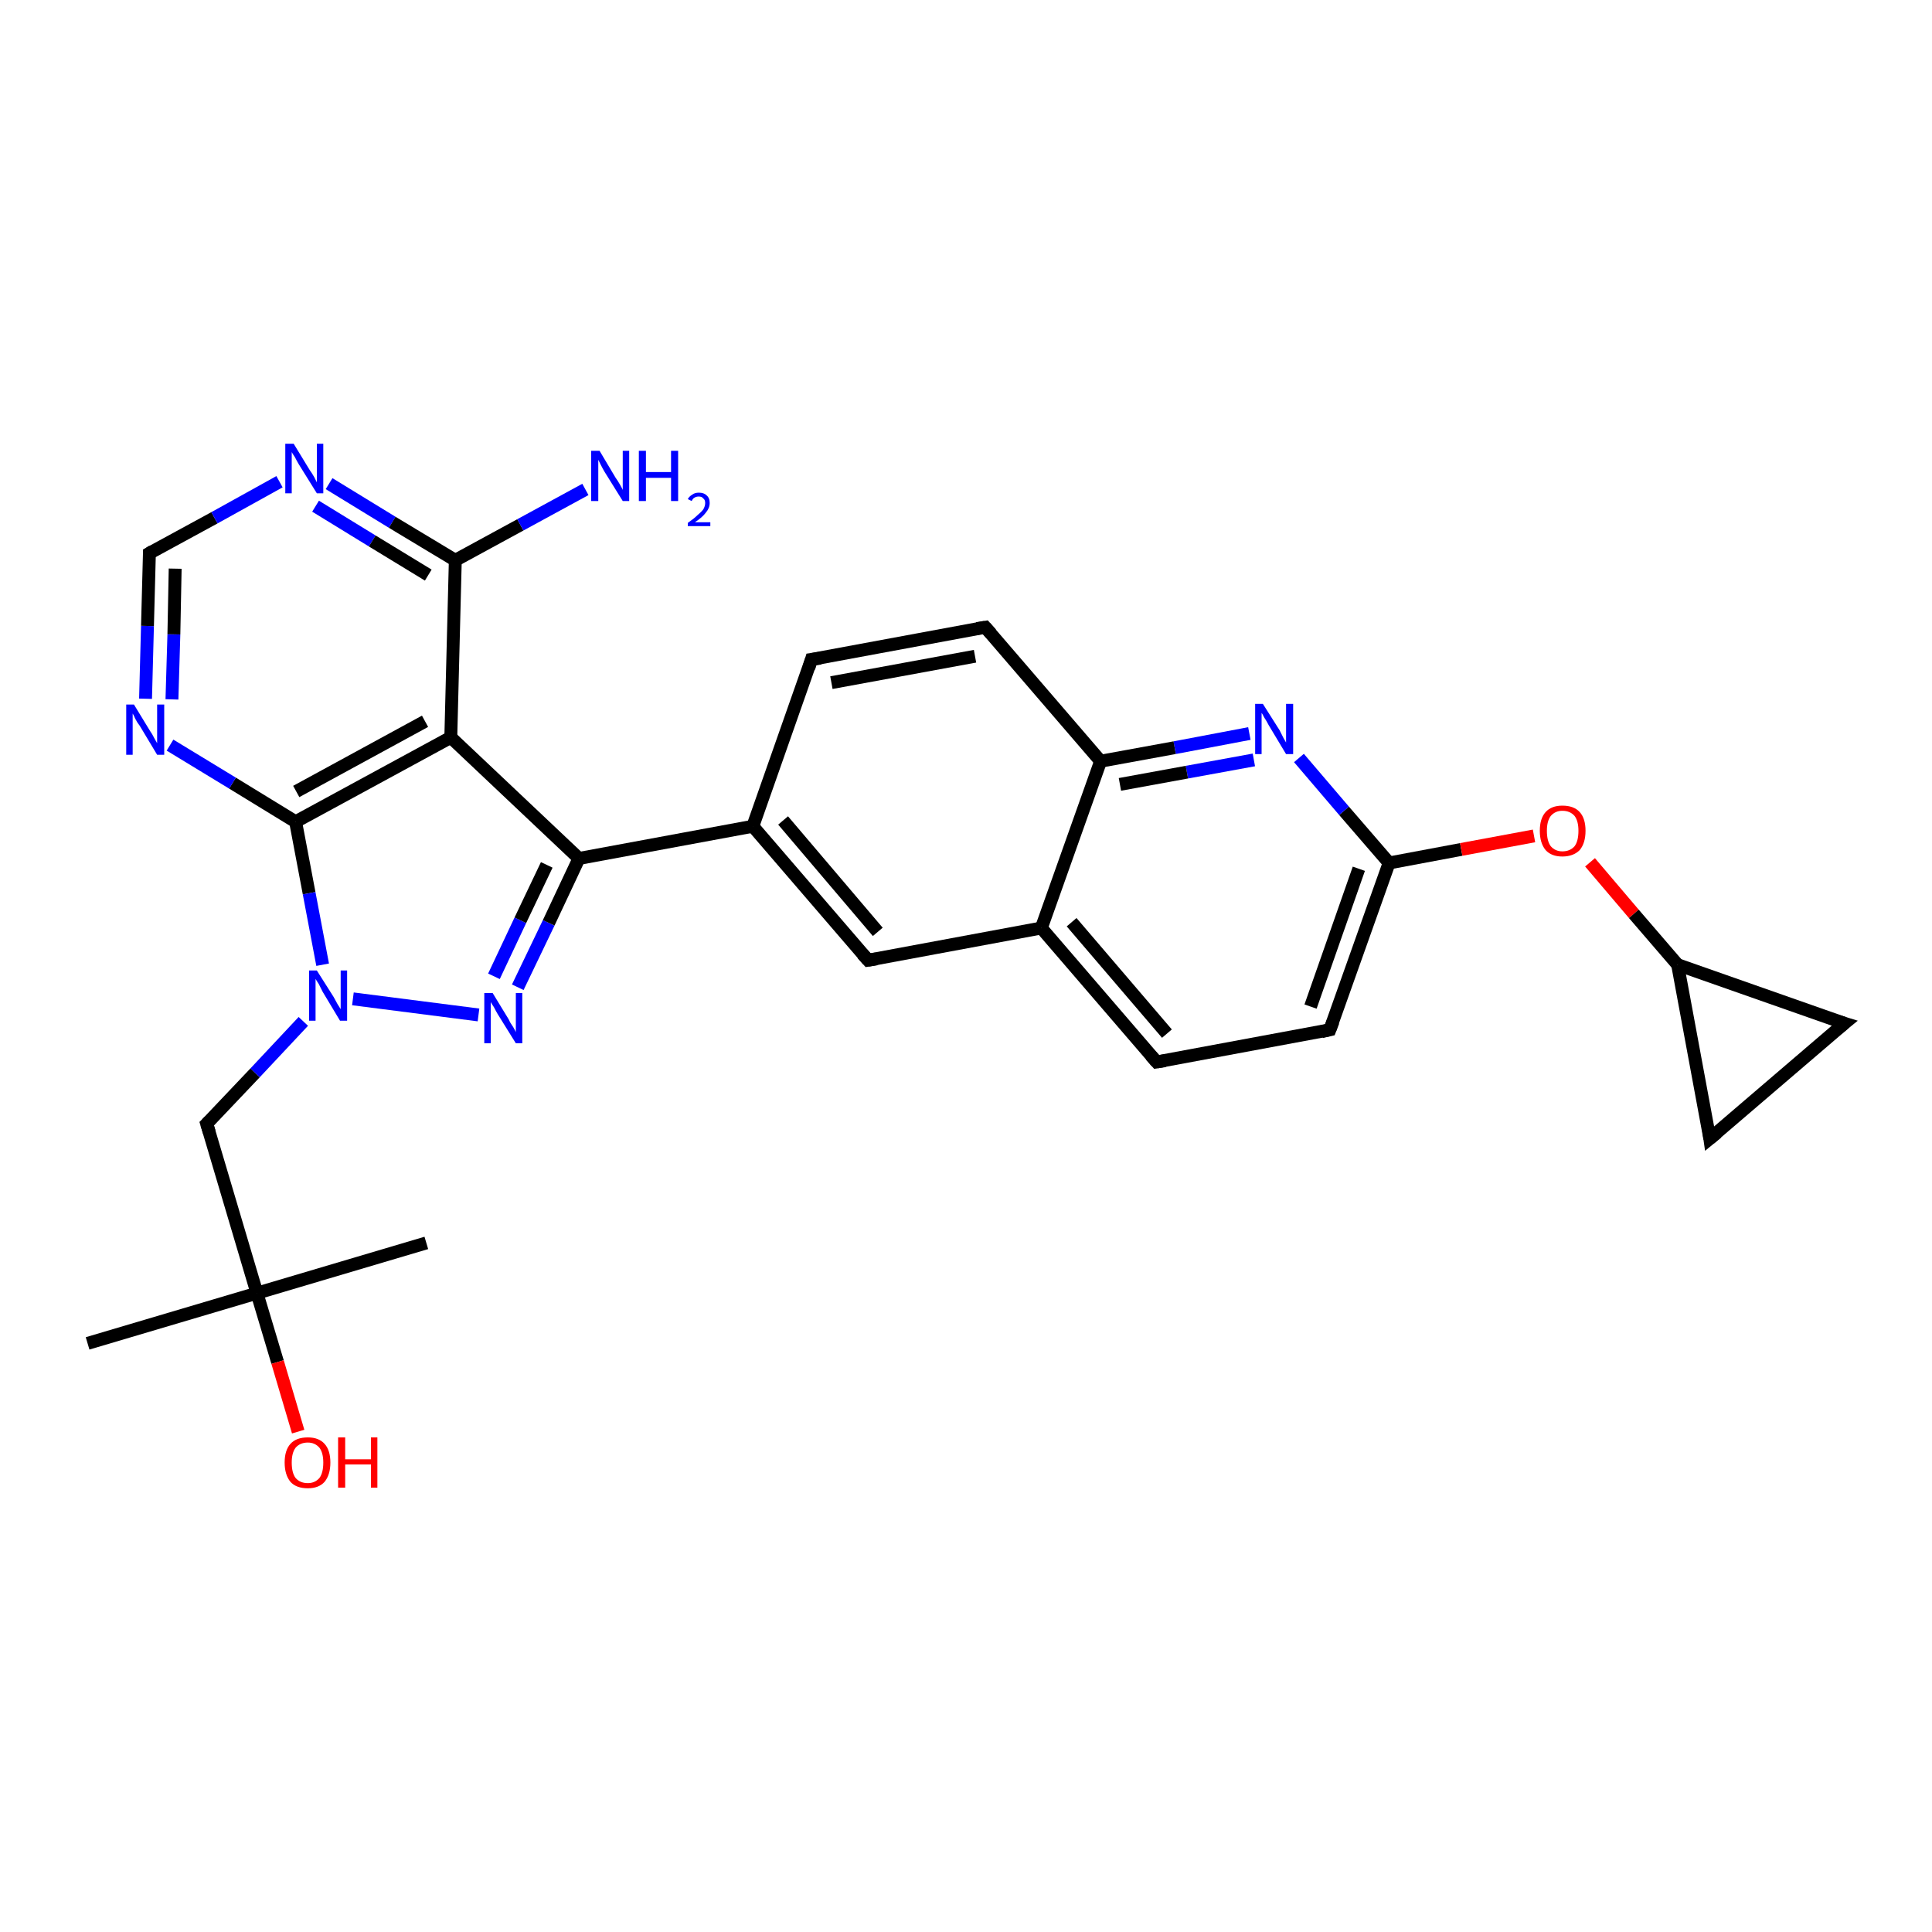 <?xml version='1.0' encoding='iso-8859-1'?>
<svg version='1.1' baseProfile='full'
              xmlns='http://www.w3.org/2000/svg'
                      xmlns:rdkit='http://www.rdkit.org/xml'
                      xmlns:xlink='http://www.w3.org/1999/xlink'
                  xml:space='preserve'
width='300px' height='300px' viewBox='0 0 300 300'>
<!-- END OF HEADER -->
<rect style='opacity:1.0;fill:#FFFFFF;stroke:none' width='300.0' height='300.0' x='0.0' y='0.0'> </rect>
<path class='bond-0 atom-0 atom-1' d='M 51.1,75.1 L 60.9,81.1' style='fill:none;fill-rule:evenodd;stroke:#0000FF;stroke-width:2.0px;stroke-linecap:butt;stroke-linejoin:miter;stroke-opacity:1' />
<path class='bond-0 atom-0 atom-1' d='M 60.9,81.1 L 70.7,87.0' style='fill:none;fill-rule:evenodd;stroke:#000000;stroke-width:2.0px;stroke-linecap:butt;stroke-linejoin:miter;stroke-opacity:1' />
<path class='bond-0 atom-0 atom-1' d='M 49.0,78.6 L 57.8,84.0' style='fill:none;fill-rule:evenodd;stroke:#0000FF;stroke-width:2.0px;stroke-linecap:butt;stroke-linejoin:miter;stroke-opacity:1' />
<path class='bond-0 atom-0 atom-1' d='M 57.8,84.0 L 66.5,89.3' style='fill:none;fill-rule:evenodd;stroke:#000000;stroke-width:2.0px;stroke-linecap:butt;stroke-linejoin:miter;stroke-opacity:1' />
<path class='bond-1 atom-1 atom-2' d='M 70.7,87.0 L 70.0,114.5' style='fill:none;fill-rule:evenodd;stroke:#000000;stroke-width:2.0px;stroke-linecap:butt;stroke-linejoin:miter;stroke-opacity:1' />
<path class='bond-2 atom-2 atom-3' d='M 70.0,114.5 L 45.9,127.6' style='fill:none;fill-rule:evenodd;stroke:#000000;stroke-width:2.0px;stroke-linecap:butt;stroke-linejoin:miter;stroke-opacity:1' />
<path class='bond-2 atom-2 atom-3' d='M 66.0,112.0 L 46.0,122.9' style='fill:none;fill-rule:evenodd;stroke:#000000;stroke-width:2.0px;stroke-linecap:butt;stroke-linejoin:miter;stroke-opacity:1' />
<path class='bond-3 atom-3 atom-4' d='M 45.9,127.6 L 36.1,121.6' style='fill:none;fill-rule:evenodd;stroke:#000000;stroke-width:2.0px;stroke-linecap:butt;stroke-linejoin:miter;stroke-opacity:1' />
<path class='bond-3 atom-3 atom-4' d='M 36.1,121.6 L 26.4,115.7' style='fill:none;fill-rule:evenodd;stroke:#0000FF;stroke-width:2.0px;stroke-linecap:butt;stroke-linejoin:miter;stroke-opacity:1' />
<path class='bond-4 atom-4 atom-5' d='M 22.6,108.5 L 22.9,97.2' style='fill:none;fill-rule:evenodd;stroke:#0000FF;stroke-width:2.0px;stroke-linecap:butt;stroke-linejoin:miter;stroke-opacity:1' />
<path class='bond-4 atom-4 atom-5' d='M 22.9,97.2 L 23.2,85.9' style='fill:none;fill-rule:evenodd;stroke:#000000;stroke-width:2.0px;stroke-linecap:butt;stroke-linejoin:miter;stroke-opacity:1' />
<path class='bond-4 atom-4 atom-5' d='M 26.7,108.6 L 27.0,98.5' style='fill:none;fill-rule:evenodd;stroke:#0000FF;stroke-width:2.0px;stroke-linecap:butt;stroke-linejoin:miter;stroke-opacity:1' />
<path class='bond-4 atom-4 atom-5' d='M 27.0,98.5 L 27.2,88.3' style='fill:none;fill-rule:evenodd;stroke:#000000;stroke-width:2.0px;stroke-linecap:butt;stroke-linejoin:miter;stroke-opacity:1' />
<path class='bond-5 atom-3 atom-6' d='M 45.9,127.6 L 48.0,138.7' style='fill:none;fill-rule:evenodd;stroke:#000000;stroke-width:2.0px;stroke-linecap:butt;stroke-linejoin:miter;stroke-opacity:1' />
<path class='bond-5 atom-3 atom-6' d='M 48.0,138.7 L 50.1,149.8' style='fill:none;fill-rule:evenodd;stroke:#0000FF;stroke-width:2.0px;stroke-linecap:butt;stroke-linejoin:miter;stroke-opacity:1' />
<path class='bond-6 atom-6 atom-7' d='M 54.8,155.1 L 74.3,157.6' style='fill:none;fill-rule:evenodd;stroke:#0000FF;stroke-width:2.0px;stroke-linecap:butt;stroke-linejoin:miter;stroke-opacity:1' />
<path class='bond-7 atom-7 atom-8' d='M 80.4,153.3 L 85.2,143.3' style='fill:none;fill-rule:evenodd;stroke:#0000FF;stroke-width:2.0px;stroke-linecap:butt;stroke-linejoin:miter;stroke-opacity:1' />
<path class='bond-7 atom-7 atom-8' d='M 85.2,143.3 L 89.9,133.3' style='fill:none;fill-rule:evenodd;stroke:#000000;stroke-width:2.0px;stroke-linecap:butt;stroke-linejoin:miter;stroke-opacity:1' />
<path class='bond-7 atom-7 atom-8' d='M 76.7,151.6 L 80.8,142.9' style='fill:none;fill-rule:evenodd;stroke:#0000FF;stroke-width:2.0px;stroke-linecap:butt;stroke-linejoin:miter;stroke-opacity:1' />
<path class='bond-7 atom-7 atom-8' d='M 80.8,142.9 L 84.9,134.3' style='fill:none;fill-rule:evenodd;stroke:#000000;stroke-width:2.0px;stroke-linecap:butt;stroke-linejoin:miter;stroke-opacity:1' />
<path class='bond-8 atom-8 atom-9' d='M 89.9,133.3 L 116.9,128.3' style='fill:none;fill-rule:evenodd;stroke:#000000;stroke-width:2.0px;stroke-linecap:butt;stroke-linejoin:miter;stroke-opacity:1' />
<path class='bond-9 atom-9 atom-10' d='M 116.9,128.3 L 134.8,149.1' style='fill:none;fill-rule:evenodd;stroke:#000000;stroke-width:2.0px;stroke-linecap:butt;stroke-linejoin:miter;stroke-opacity:1' />
<path class='bond-9 atom-9 atom-10' d='M 121.6,127.4 L 136.3,144.7' style='fill:none;fill-rule:evenodd;stroke:#000000;stroke-width:2.0px;stroke-linecap:butt;stroke-linejoin:miter;stroke-opacity:1' />
<path class='bond-10 atom-10 atom-11' d='M 134.8,149.1 L 161.7,144.1' style='fill:none;fill-rule:evenodd;stroke:#000000;stroke-width:2.0px;stroke-linecap:butt;stroke-linejoin:miter;stroke-opacity:1' />
<path class='bond-11 atom-11 atom-12' d='M 161.7,144.1 L 179.6,164.9' style='fill:none;fill-rule:evenodd;stroke:#000000;stroke-width:2.0px;stroke-linecap:butt;stroke-linejoin:miter;stroke-opacity:1' />
<path class='bond-11 atom-11 atom-12' d='M 166.4,143.2 L 181.2,160.5' style='fill:none;fill-rule:evenodd;stroke:#000000;stroke-width:2.0px;stroke-linecap:butt;stroke-linejoin:miter;stroke-opacity:1' />
<path class='bond-12 atom-12 atom-13' d='M 179.6,164.9 L 206.5,159.9' style='fill:none;fill-rule:evenodd;stroke:#000000;stroke-width:2.0px;stroke-linecap:butt;stroke-linejoin:miter;stroke-opacity:1' />
<path class='bond-13 atom-13 atom-14' d='M 206.5,159.9 L 215.7,134.0' style='fill:none;fill-rule:evenodd;stroke:#000000;stroke-width:2.0px;stroke-linecap:butt;stroke-linejoin:miter;stroke-opacity:1' />
<path class='bond-13 atom-13 atom-14' d='M 203.5,156.3 L 211.0,134.9' style='fill:none;fill-rule:evenodd;stroke:#000000;stroke-width:2.0px;stroke-linecap:butt;stroke-linejoin:miter;stroke-opacity:1' />
<path class='bond-14 atom-14 atom-15' d='M 215.7,134.0 L 226.9,131.9' style='fill:none;fill-rule:evenodd;stroke:#000000;stroke-width:2.0px;stroke-linecap:butt;stroke-linejoin:miter;stroke-opacity:1' />
<path class='bond-14 atom-14 atom-15' d='M 226.9,131.9 L 238.2,129.8' style='fill:none;fill-rule:evenodd;stroke:#FF0000;stroke-width:2.0px;stroke-linecap:butt;stroke-linejoin:miter;stroke-opacity:1' />
<path class='bond-15 atom-15 atom-16' d='M 246.9,133.9 L 253.7,141.9' style='fill:none;fill-rule:evenodd;stroke:#FF0000;stroke-width:2.0px;stroke-linecap:butt;stroke-linejoin:miter;stroke-opacity:1' />
<path class='bond-15 atom-15 atom-16' d='M 253.7,141.9 L 260.5,149.8' style='fill:none;fill-rule:evenodd;stroke:#000000;stroke-width:2.0px;stroke-linecap:butt;stroke-linejoin:miter;stroke-opacity:1' />
<path class='bond-16 atom-16 atom-17' d='M 260.5,149.8 L 286.4,158.9' style='fill:none;fill-rule:evenodd;stroke:#000000;stroke-width:2.0px;stroke-linecap:butt;stroke-linejoin:miter;stroke-opacity:1' />
<path class='bond-17 atom-17 atom-18' d='M 286.4,158.9 L 265.5,176.8' style='fill:none;fill-rule:evenodd;stroke:#000000;stroke-width:2.0px;stroke-linecap:butt;stroke-linejoin:miter;stroke-opacity:1' />
<path class='bond-18 atom-14 atom-19' d='M 215.7,134.0 L 208.7,125.9' style='fill:none;fill-rule:evenodd;stroke:#000000;stroke-width:2.0px;stroke-linecap:butt;stroke-linejoin:miter;stroke-opacity:1' />
<path class='bond-18 atom-14 atom-19' d='M 208.7,125.9 L 201.7,117.7' style='fill:none;fill-rule:evenodd;stroke:#0000FF;stroke-width:2.0px;stroke-linecap:butt;stroke-linejoin:miter;stroke-opacity:1' />
<path class='bond-19 atom-19 atom-20' d='M 194.0,113.9 L 182.4,116.1' style='fill:none;fill-rule:evenodd;stroke:#0000FF;stroke-width:2.0px;stroke-linecap:butt;stroke-linejoin:miter;stroke-opacity:1' />
<path class='bond-19 atom-19 atom-20' d='M 182.4,116.1 L 170.9,118.2' style='fill:none;fill-rule:evenodd;stroke:#000000;stroke-width:2.0px;stroke-linecap:butt;stroke-linejoin:miter;stroke-opacity:1' />
<path class='bond-19 atom-19 atom-20' d='M 194.7,118.0 L 184.3,119.9' style='fill:none;fill-rule:evenodd;stroke:#0000FF;stroke-width:2.0px;stroke-linecap:butt;stroke-linejoin:miter;stroke-opacity:1' />
<path class='bond-19 atom-19 atom-20' d='M 184.3,119.9 L 173.9,121.8' style='fill:none;fill-rule:evenodd;stroke:#000000;stroke-width:2.0px;stroke-linecap:butt;stroke-linejoin:miter;stroke-opacity:1' />
<path class='bond-20 atom-20 atom-21' d='M 170.9,118.2 L 153.0,97.4' style='fill:none;fill-rule:evenodd;stroke:#000000;stroke-width:2.0px;stroke-linecap:butt;stroke-linejoin:miter;stroke-opacity:1' />
<path class='bond-21 atom-21 atom-22' d='M 153.0,97.4 L 126.0,102.4' style='fill:none;fill-rule:evenodd;stroke:#000000;stroke-width:2.0px;stroke-linecap:butt;stroke-linejoin:miter;stroke-opacity:1' />
<path class='bond-21 atom-21 atom-22' d='M 151.4,101.9 L 129.1,106.0' style='fill:none;fill-rule:evenodd;stroke:#000000;stroke-width:2.0px;stroke-linecap:butt;stroke-linejoin:miter;stroke-opacity:1' />
<path class='bond-22 atom-6 atom-23' d='M 47.1,158.6 L 39.6,166.6' style='fill:none;fill-rule:evenodd;stroke:#0000FF;stroke-width:2.0px;stroke-linecap:butt;stroke-linejoin:miter;stroke-opacity:1' />
<path class='bond-22 atom-6 atom-23' d='M 39.6,166.6 L 32.1,174.5' style='fill:none;fill-rule:evenodd;stroke:#000000;stroke-width:2.0px;stroke-linecap:butt;stroke-linejoin:miter;stroke-opacity:1' />
<path class='bond-23 atom-23 atom-24' d='M 32.1,174.5 L 39.9,200.8' style='fill:none;fill-rule:evenodd;stroke:#000000;stroke-width:2.0px;stroke-linecap:butt;stroke-linejoin:miter;stroke-opacity:1' />
<path class='bond-24 atom-24 atom-25' d='M 39.9,200.8 L 43.1,211.5' style='fill:none;fill-rule:evenodd;stroke:#000000;stroke-width:2.0px;stroke-linecap:butt;stroke-linejoin:miter;stroke-opacity:1' />
<path class='bond-24 atom-24 atom-25' d='M 43.1,211.5 L 46.3,222.3' style='fill:none;fill-rule:evenodd;stroke:#FF0000;stroke-width:2.0px;stroke-linecap:butt;stroke-linejoin:miter;stroke-opacity:1' />
<path class='bond-25 atom-24 atom-26' d='M 39.9,200.8 L 66.2,193.0' style='fill:none;fill-rule:evenodd;stroke:#000000;stroke-width:2.0px;stroke-linecap:butt;stroke-linejoin:miter;stroke-opacity:1' />
<path class='bond-26 atom-24 atom-27' d='M 39.9,200.8 L 13.6,208.6' style='fill:none;fill-rule:evenodd;stroke:#000000;stroke-width:2.0px;stroke-linecap:butt;stroke-linejoin:miter;stroke-opacity:1' />
<path class='bond-27 atom-1 atom-28' d='M 70.7,87.0 L 80.8,81.5' style='fill:none;fill-rule:evenodd;stroke:#000000;stroke-width:2.0px;stroke-linecap:butt;stroke-linejoin:miter;stroke-opacity:1' />
<path class='bond-27 atom-1 atom-28' d='M 80.8,81.5 L 90.9,76.0' style='fill:none;fill-rule:evenodd;stroke:#0000FF;stroke-width:2.0px;stroke-linecap:butt;stroke-linejoin:miter;stroke-opacity:1' />
<path class='bond-28 atom-5 atom-0' d='M 23.2,85.9 L 33.3,80.4' style='fill:none;fill-rule:evenodd;stroke:#000000;stroke-width:2.0px;stroke-linecap:butt;stroke-linejoin:miter;stroke-opacity:1' />
<path class='bond-28 atom-5 atom-0' d='M 33.3,80.4 L 43.4,74.8' style='fill:none;fill-rule:evenodd;stroke:#0000FF;stroke-width:2.0px;stroke-linecap:butt;stroke-linejoin:miter;stroke-opacity:1' />
<path class='bond-29 atom-8 atom-2' d='M 89.9,133.3 L 70.0,114.5' style='fill:none;fill-rule:evenodd;stroke:#000000;stroke-width:2.0px;stroke-linecap:butt;stroke-linejoin:miter;stroke-opacity:1' />
<path class='bond-30 atom-18 atom-16' d='M 265.5,176.8 L 260.5,149.8' style='fill:none;fill-rule:evenodd;stroke:#000000;stroke-width:2.0px;stroke-linecap:butt;stroke-linejoin:miter;stroke-opacity:1' />
<path class='bond-31 atom-20 atom-11' d='M 170.9,118.2 L 161.7,144.1' style='fill:none;fill-rule:evenodd;stroke:#000000;stroke-width:2.0px;stroke-linecap:butt;stroke-linejoin:miter;stroke-opacity:1' />
<path class='bond-32 atom-22 atom-9' d='M 126.0,102.4 L 116.9,128.3' style='fill:none;fill-rule:evenodd;stroke:#000000;stroke-width:2.0px;stroke-linecap:butt;stroke-linejoin:miter;stroke-opacity:1' />
<path d='M 23.2,86.4 L 23.2,85.9 L 23.7,85.6' style='fill:none;stroke:#000000;stroke-width:2.0px;stroke-linecap:butt;stroke-linejoin:miter;stroke-opacity:1;' />
<path d='M 133.9,148.1 L 134.8,149.1 L 136.1,148.9' style='fill:none;stroke:#000000;stroke-width:2.0px;stroke-linecap:butt;stroke-linejoin:miter;stroke-opacity:1;' />
<path d='M 178.7,163.9 L 179.6,164.9 L 180.9,164.7' style='fill:none;stroke:#000000;stroke-width:2.0px;stroke-linecap:butt;stroke-linejoin:miter;stroke-opacity:1;' />
<path d='M 205.2,160.2 L 206.5,159.9 L 207.0,158.6' style='fill:none;stroke:#000000;stroke-width:2.0px;stroke-linecap:butt;stroke-linejoin:miter;stroke-opacity:1;' />
<path d='M 285.1,158.5 L 286.4,158.9 L 285.3,159.8' style='fill:none;stroke:#000000;stroke-width:2.0px;stroke-linecap:butt;stroke-linejoin:miter;stroke-opacity:1;' />
<path d='M 266.6,175.9 L 265.5,176.8 L 265.3,175.4' style='fill:none;stroke:#000000;stroke-width:2.0px;stroke-linecap:butt;stroke-linejoin:miter;stroke-opacity:1;' />
<path d='M 153.9,98.4 L 153.0,97.4 L 151.7,97.6' style='fill:none;stroke:#000000;stroke-width:2.0px;stroke-linecap:butt;stroke-linejoin:miter;stroke-opacity:1;' />
<path d='M 127.4,102.2 L 126.0,102.4 L 125.6,103.7' style='fill:none;stroke:#000000;stroke-width:2.0px;stroke-linecap:butt;stroke-linejoin:miter;stroke-opacity:1;' />
<path d='M 32.5,174.1 L 32.1,174.5 L 32.5,175.8' style='fill:none;stroke:#000000;stroke-width:2.0px;stroke-linecap:butt;stroke-linejoin:miter;stroke-opacity:1;' />
<path class='atom-0' d='M 45.6 68.9
L 48.1 73.0
Q 48.4 73.4, 48.8 74.1
Q 49.2 74.9, 49.2 74.9
L 49.2 68.9
L 50.2 68.9
L 50.2 76.6
L 49.2 76.6
L 46.4 72.1
Q 46.1 71.6, 45.8 71.0
Q 45.4 70.4, 45.3 70.2
L 45.3 76.6
L 44.3 76.6
L 44.3 68.9
L 45.6 68.9
' fill='#0000FF'/>
<path class='atom-4' d='M 20.8 109.4
L 23.3 113.5
Q 23.6 113.9, 24.0 114.7
Q 24.4 115.4, 24.4 115.4
L 24.4 109.4
L 25.5 109.4
L 25.5 117.2
L 24.4 117.2
L 21.7 112.7
Q 21.3 112.2, 21.0 111.6
Q 20.7 110.9, 20.6 110.8
L 20.6 117.2
L 19.6 117.2
L 19.6 109.4
L 20.8 109.4
' fill='#0000FF'/>
<path class='atom-6' d='M 49.2 150.7
L 51.8 154.8
Q 52.0 155.2, 52.4 155.9
Q 52.9 156.7, 52.9 156.7
L 52.9 150.7
L 53.9 150.7
L 53.9 158.5
L 52.8 158.5
L 50.1 154.0
Q 49.8 153.4, 49.5 152.8
Q 49.1 152.2, 49.0 152.0
L 49.0 158.5
L 48.0 158.5
L 48.0 150.7
L 49.2 150.7
' fill='#0000FF'/>
<path class='atom-7' d='M 76.5 154.2
L 79.0 158.3
Q 79.2 158.8, 79.7 159.5
Q 80.1 160.2, 80.1 160.3
L 80.1 154.2
L 81.1 154.2
L 81.1 162.0
L 80.1 162.0
L 77.3 157.5
Q 77.0 157.0, 76.7 156.4
Q 76.3 155.8, 76.2 155.6
L 76.2 162.0
L 75.2 162.0
L 75.2 154.2
L 76.5 154.2
' fill='#0000FF'/>
<path class='atom-15' d='M 239.1 129.0
Q 239.1 127.1, 240.0 126.1
Q 240.9 125.1, 242.6 125.1
Q 244.4 125.1, 245.3 126.1
Q 246.2 127.1, 246.2 129.0
Q 246.2 130.9, 245.3 132.0
Q 244.3 133.0, 242.6 133.0
Q 240.9 133.0, 240.0 132.0
Q 239.1 130.9, 239.1 129.0
M 242.6 132.2
Q 243.8 132.2, 244.5 131.4
Q 245.1 130.6, 245.1 129.0
Q 245.1 127.5, 244.5 126.7
Q 243.8 125.9, 242.6 125.9
Q 241.5 125.9, 240.8 126.7
Q 240.2 127.5, 240.2 129.0
Q 240.2 130.6, 240.8 131.4
Q 241.5 132.2, 242.6 132.2
' fill='#FF0000'/>
<path class='atom-19' d='M 196.1 109.3
L 198.7 113.4
Q 198.9 113.8, 199.3 114.6
Q 199.7 115.3, 199.7 115.3
L 199.7 109.3
L 200.8 109.3
L 200.8 117.1
L 199.7 117.1
L 197.0 112.6
Q 196.7 112.0, 196.3 111.4
Q 196.0 110.8, 195.9 110.7
L 195.9 117.1
L 194.9 117.1
L 194.9 109.3
L 196.1 109.3
' fill='#0000FF'/>
<path class='atom-25' d='M 44.2 227.1
Q 44.2 225.2, 45.1 224.2
Q 46.0 223.2, 47.8 223.2
Q 49.5 223.2, 50.4 224.2
Q 51.3 225.2, 51.3 227.1
Q 51.3 229.0, 50.4 230.1
Q 49.5 231.1, 47.8 231.1
Q 46.0 231.1, 45.1 230.1
Q 44.2 229.0, 44.2 227.1
M 47.8 230.3
Q 48.9 230.3, 49.6 229.5
Q 50.2 228.7, 50.2 227.1
Q 50.2 225.6, 49.6 224.8
Q 48.9 224.0, 47.8 224.0
Q 46.6 224.0, 45.9 224.8
Q 45.3 225.6, 45.3 227.1
Q 45.3 228.7, 45.9 229.5
Q 46.6 230.3, 47.8 230.3
' fill='#FF0000'/>
<path class='atom-25' d='M 52.5 223.2
L 53.6 223.2
L 53.6 226.6
L 57.6 226.6
L 57.6 223.2
L 58.6 223.2
L 58.6 231.0
L 57.6 231.0
L 57.6 227.4
L 53.6 227.4
L 53.6 231.0
L 52.5 231.0
L 52.5 223.2
' fill='#FF0000'/>
<path class='atom-28' d='M 93.1 70.0
L 95.6 74.2
Q 95.9 74.6, 96.3 75.3
Q 96.7 76.0, 96.7 76.1
L 96.7 70.0
L 97.7 70.0
L 97.7 77.8
L 96.7 77.8
L 93.9 73.3
Q 93.6 72.8, 93.3 72.2
Q 93.0 71.6, 92.9 71.4
L 92.9 77.8
L 91.8 77.8
L 91.8 70.0
L 93.1 70.0
' fill='#0000FF'/>
<path class='atom-28' d='M 99.2 70.0
L 100.3 70.0
L 100.3 73.3
L 104.2 73.3
L 104.2 70.0
L 105.3 70.0
L 105.3 77.8
L 104.2 77.8
L 104.2 74.2
L 100.3 74.2
L 100.3 77.8
L 99.2 77.8
L 99.2 70.0
' fill='#0000FF'/>
<path class='atom-28' d='M 106.8 77.5
Q 107.0 77.1, 107.5 76.8
Q 107.9 76.5, 108.5 76.5
Q 109.3 76.5, 109.7 76.9
Q 110.2 77.3, 110.2 78.1
Q 110.2 78.9, 109.6 79.6
Q 109.1 80.3, 107.9 81.1
L 110.3 81.1
L 110.3 81.7
L 106.8 81.7
L 106.8 81.2
Q 107.8 80.5, 108.3 80.0
Q 108.9 79.5, 109.2 79.1
Q 109.5 78.6, 109.5 78.1
Q 109.5 77.6, 109.2 77.4
Q 109.0 77.1, 108.5 77.1
Q 108.1 77.1, 107.8 77.3
Q 107.6 77.4, 107.4 77.8
L 106.8 77.5
' fill='#0000FF'/>
</svg>
